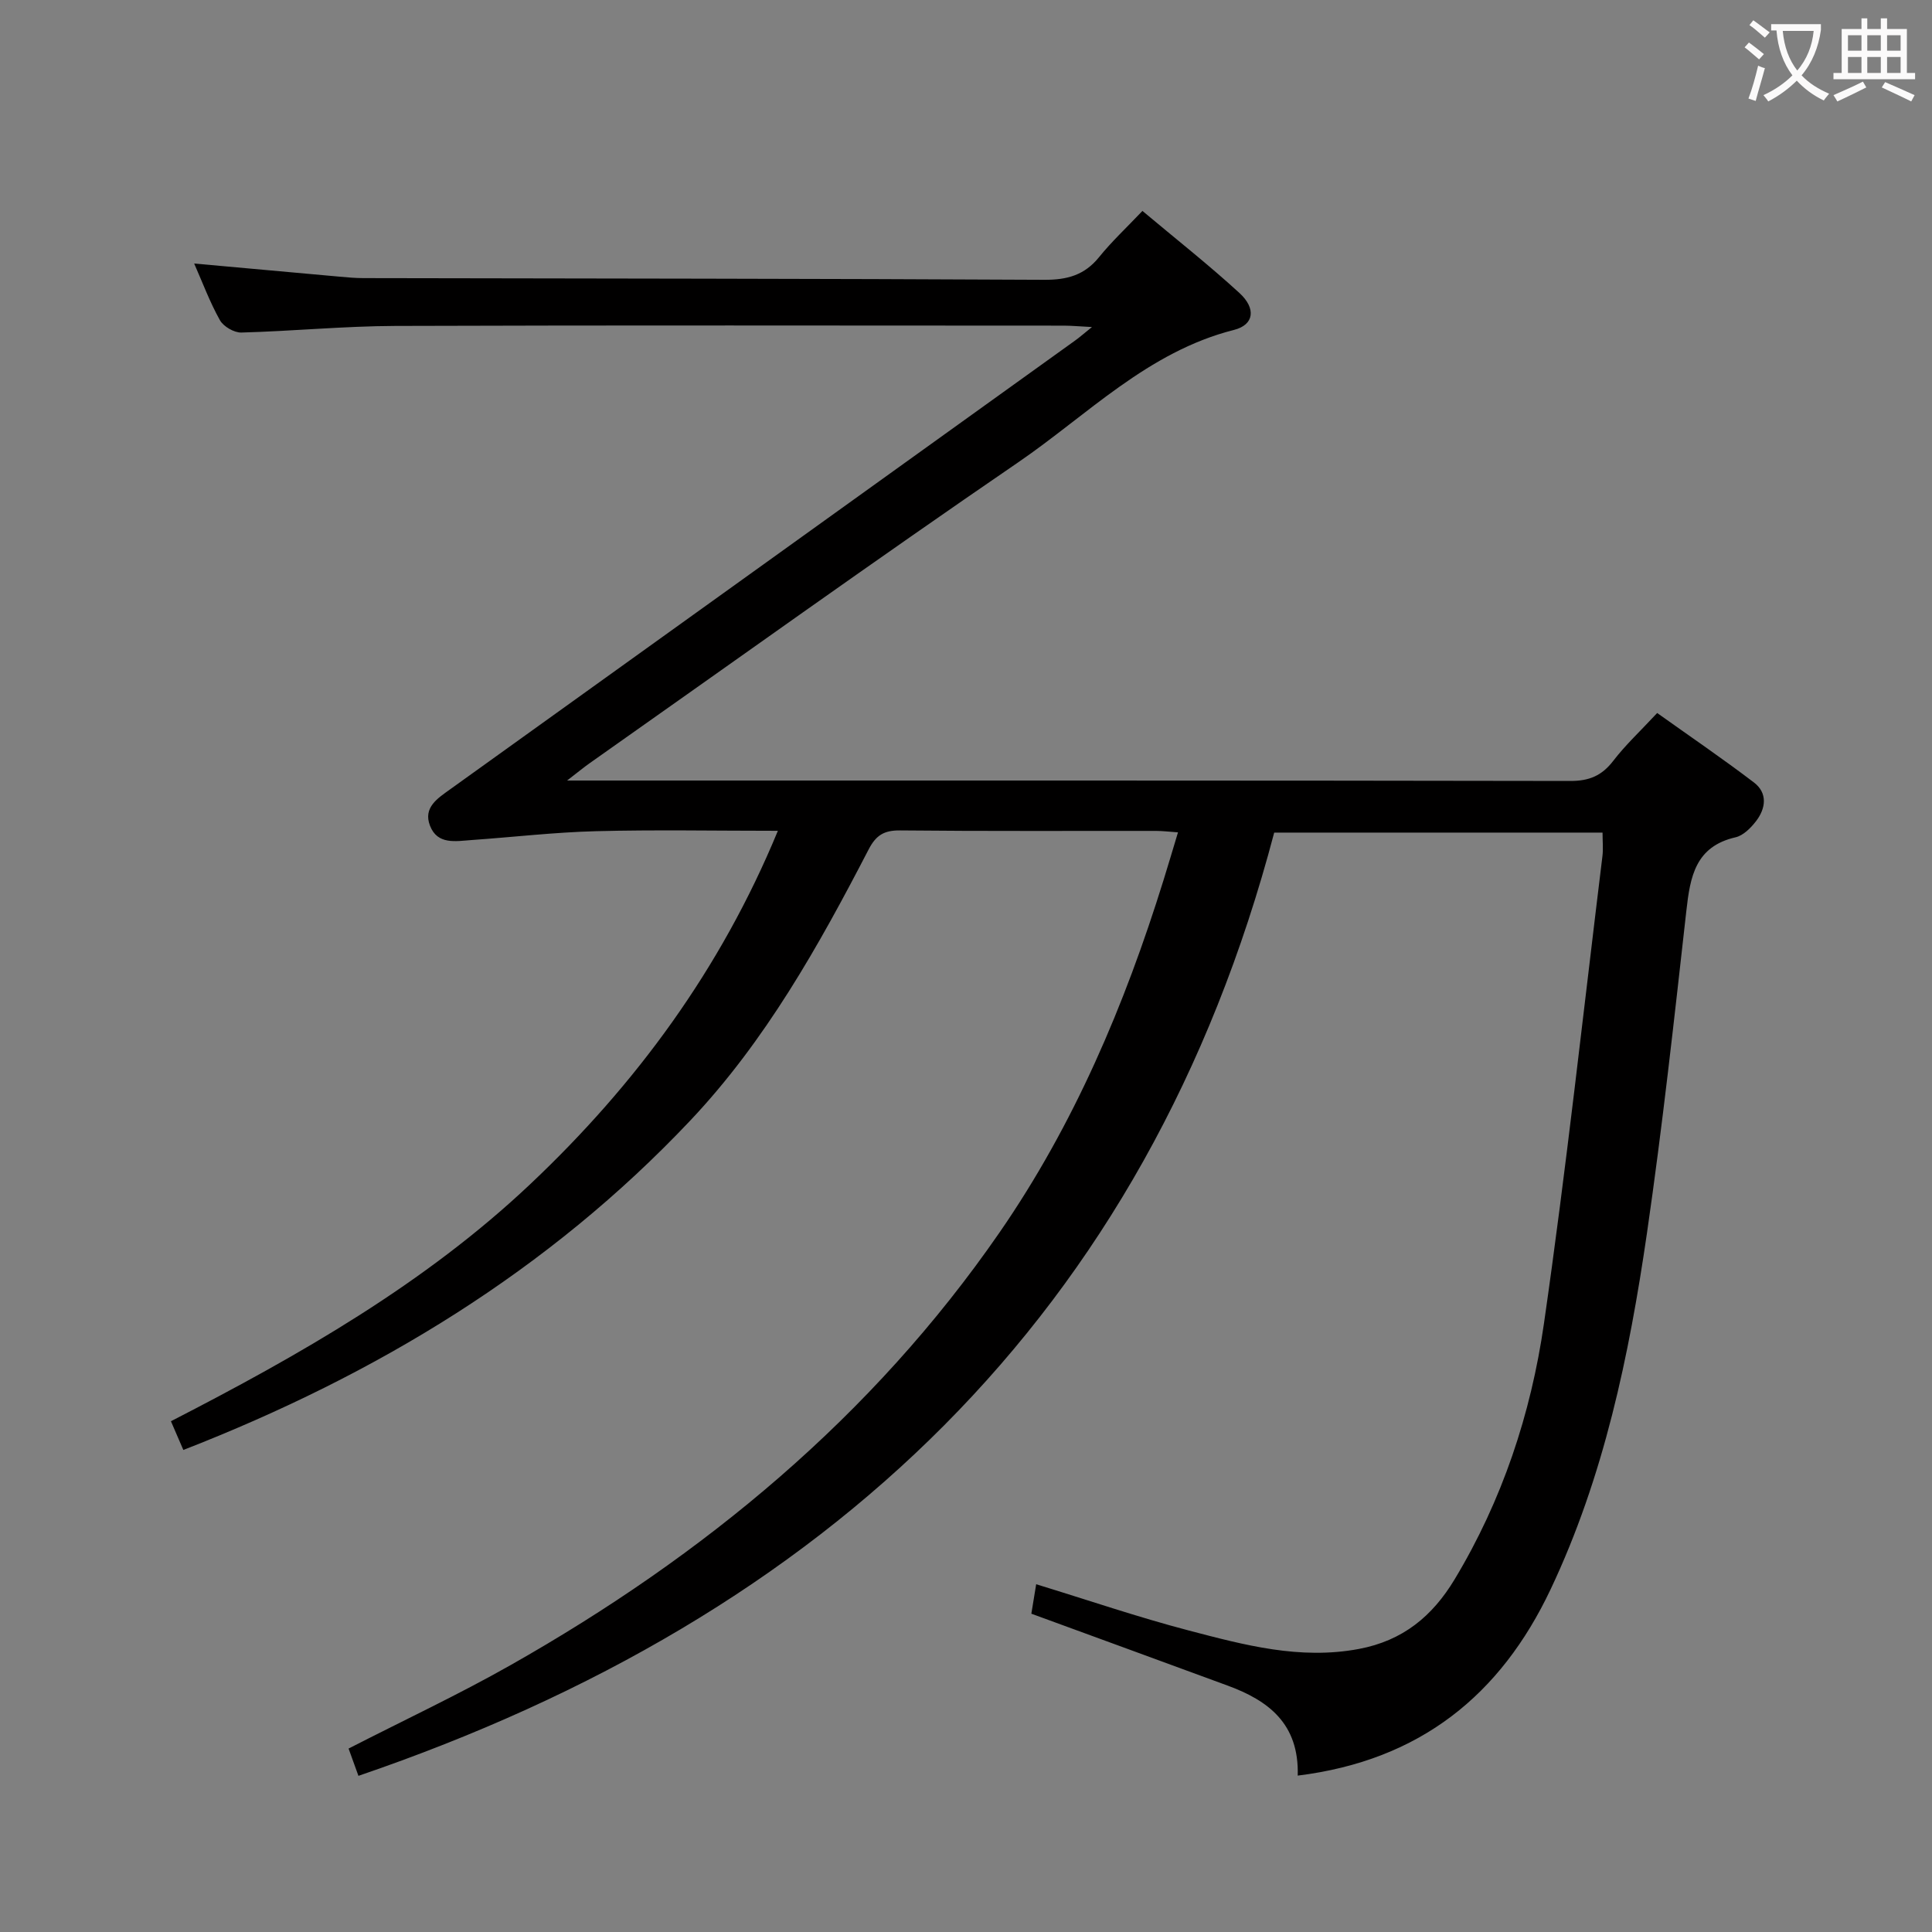 <svg enable-background="new 0 0 400 400" viewBox="0 0 400 400" xmlns="http://www.w3.org/2000/svg"><rect x="0" y="0" width="400" height="400" fill="#808080" stroke="none"/><path d="m268.68 367.62c.31-10.77-6.1-15.54-14.47-18.62-13.39-4.93-26.8-9.82-40.68-14.9.25-1.52.58-3.57 1-6.1 10.76 3.29 21.07 6.82 31.57 9.57 11.5 3.01 23.01 6.12 35.23 3.83 9.12-1.71 15.25-6.79 19.85-14.44 9.84-16.35 15.78-34.23 18.47-52.88 4.64-32.2 8.16-64.56 12.12-96.85.18-1.47.02-2.99.02-4.85-22.29 0-44.54 0-67.98 0-26.29 99.86-92.63 162.19-189.6 195.29-.56-1.55-1.3-3.6-2.04-5.65 11.45-5.87 22.73-11.15 33.55-17.28 40.05-22.68 74.88-51.43 101.23-89.58 15.43-22.34 25.91-47.09 33.94-72.92.98-3.15 1.92-6.32 3-9.91-1.74-.12-3.15-.3-4.55-.3-17.67-.02-35.33.08-53-.1-3.31-.03-4.97.99-6.5 3.94-10.35 19.98-21.34 39.62-36.92 56.12-29.34 31.07-64.92 52.61-104.96 68.21-.85-1.97-1.61-3.73-2.57-5.95 26.72-13.73 52.63-28.52 74.42-49.11 21.81-20.6 39.4-44.44 51.24-73.13-13.12 0-25.42-.24-37.69.08-8.58.22-17.14 1.23-25.71 1.83-3.28.23-7.09 1.04-8.63-2.98-1.45-3.77 1.59-5.66 4.22-7.55 43.13-30.95 86.25-61.92 129.37-92.9.91-.65 1.75-1.4 3.47-2.78-2.58-.13-4.16-.28-5.75-.29-46.17-.01-92.33-.1-138.5.06-10.62.04-21.24 1.08-31.86 1.37-1.5.04-3.71-1.25-4.44-2.56-2.1-3.75-3.6-7.82-5.33-11.73 10.1.91 20.1 1.83 30.09 2.72 1.65.15 3.31.3 4.97.3 47 .09 93.99.1 140.99.35 4.7.02 8.29-.97 11.29-4.68 2.61-3.23 5.67-6.09 8.99-9.58 6.96 5.84 13.73 11.17 20.07 16.98 3.5 3.2 3.08 6.6-1.13 7.66-17.83 4.51-30.31 17.59-44.72 27.45-29.81 20.39-59.15 41.46-88.68 62.26-1.17.82-2.27 1.74-4.66 3.58h6.72c67 0 134-.03 200.99.09 3.9.01 6.53-1.09 8.89-4.17 2.52-3.28 5.59-6.14 9.09-9.9 6.69 4.77 13.49 9.4 20.03 14.38 2.87 2.18 2.48 5.36.44 8.01-1.08 1.4-2.63 2.97-4.23 3.34-8.35 1.91-9.41 8.17-10.2 15.23-2.5 22.28-4.94 44.58-8.16 66.76-3.69 25.34-8.9 50.4-19.96 73.75-10.31 21.76-26.91 35.38-52.34 38.53z" fill="#010000"/><g fill="#fbfafa"><path d="m362.1 8.8c1.1.8 2.1 1.6 3.1 2.4l-1 1.1c-1.3-1.1-2.3-2-3-2.5zm1.9 4.8c.5.2.9.4 1.4.5-.6 2.3-1.3 4.5-1.9 6.8l-1.5-.5c.8-2.1 1.4-4.3 2-6.8zm-1-9.4c1.3.9 2.4 1.8 3.4 2.5l-1 1.1c-1.4-1.2-2.4-2.1-3.2-2.6zm3.7 2.2v-1.4h10.3v1.2c-.5 3.6-1.8 6.8-4 9.4 1.5 1.6 3.4 2.8 5.7 3.8-.3.4-.7.8-1.1 1.4-2.3-1.1-4.1-2.5-5.6-4.1-1.6 1.6-3.6 3.1-5.9 4.3-.3-.5-.7-.9-1-1.3 2.4-1.1 4.4-2.5 6-4.1-1.9-2.5-3-5.6-3.3-9.3h-1.1zm8.8 0h-6.4c.3 3.3 1.3 6 3 8.2 2-2.3 3.1-5.1 3.4-8.2z"/><path d="m385.3 3.8h1.3v2.2h2.8v-2.2h1.3v2.2h4.1v9.1h1.7v1.3h-16.9v-1.3h1.7v-9.1h4.1v-2.2zm.4 13.1.7 1.2c-1.8.9-3.8 1.9-6 2.9-.2-.4-.5-.8-.8-1.3 2.3-1 4.3-1.9 6.1-2.8zm-3.1-6.4h2.8v-3.2h-2.8zm0 4.6h2.8v-3.3h-2.8zm4-4.6h2.8v-3.2h-2.8zm0 4.6h2.8v-3.3h-2.8zm3.7 1.9c2.1.9 4.1 1.8 6.1 2.7l-.7 1.3c-2.2-1.1-4.2-2-6.1-2.9zm3.2-9.7h-2.8v3.2h2.8zm-2.8 7.8h2.8v-3.3h-2.8z"/></g></svg>